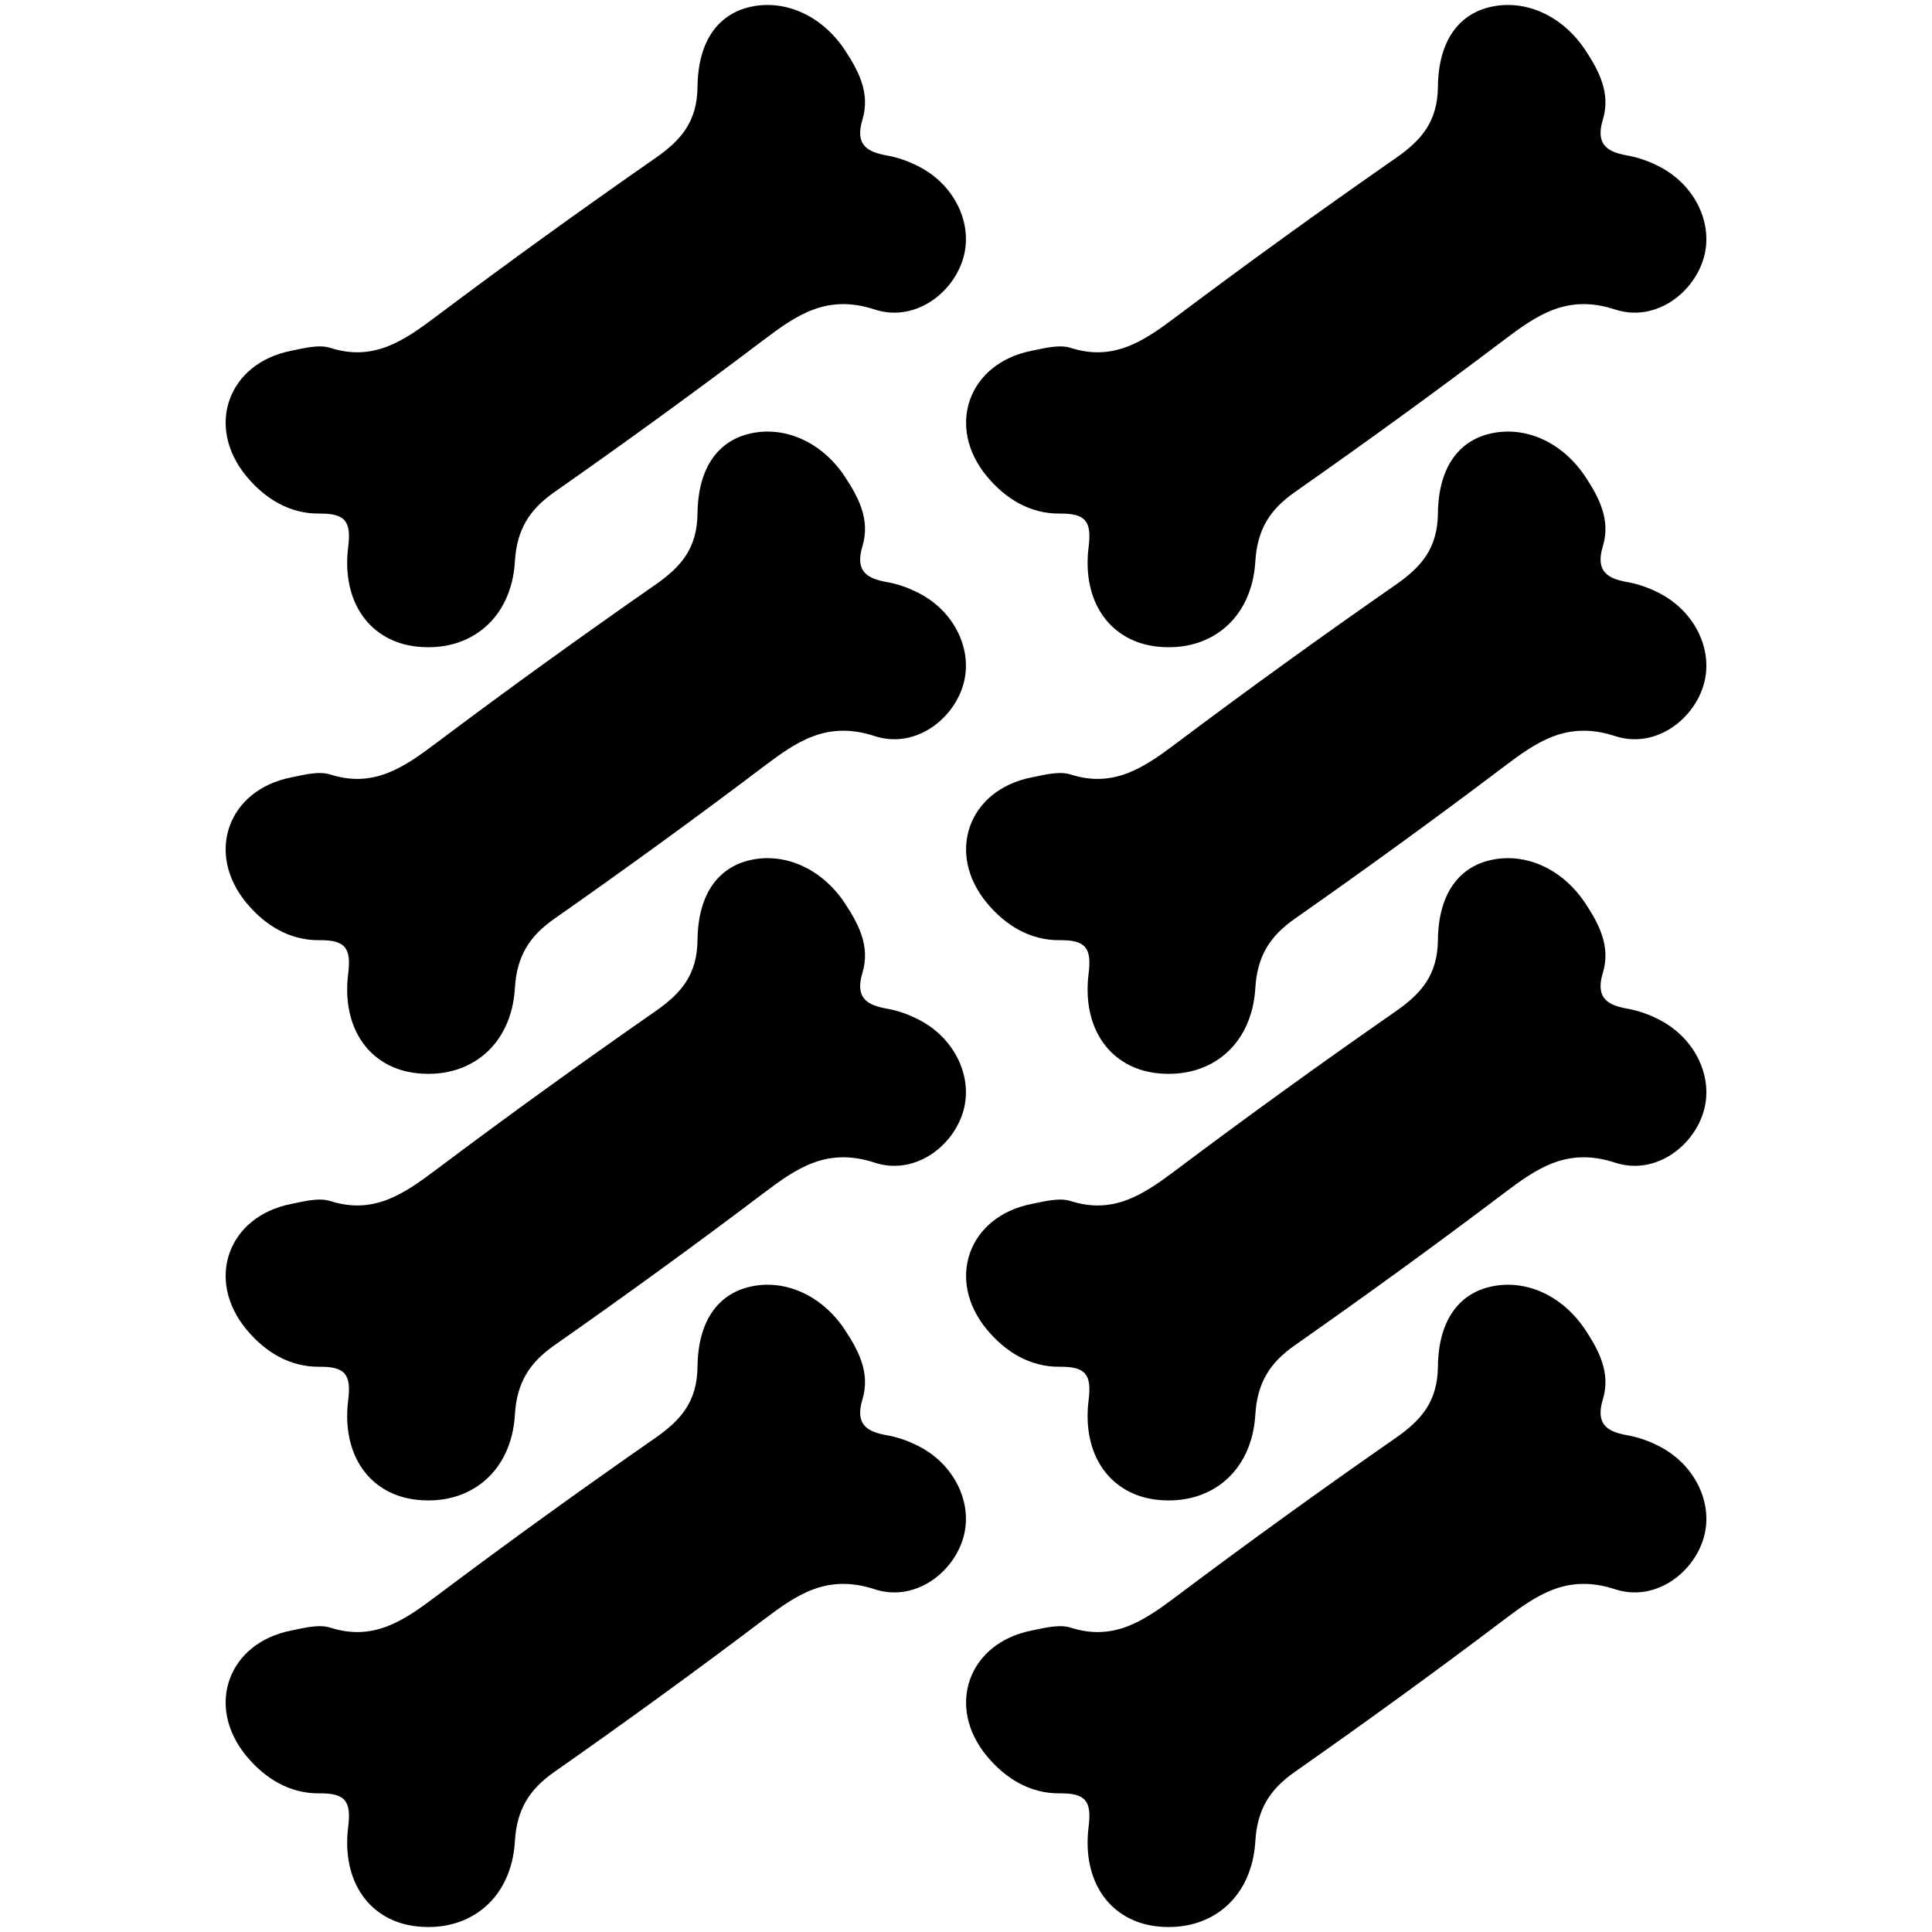 <?xml version="1.0" encoding="utf-8"?>
<!-- Generator: Adobe Illustrator 16.0.4, SVG Export Plug-In . SVG Version: 6.00 Build 0)  -->
<!DOCTYPE svg PUBLIC "-//W3C//DTD SVG 1.1//EN" "http://www.w3.org/Graphics/SVG/1.1/DTD/svg11.dtd">
<svg version="1.1" id="Layer_2301" xmlns="http://www.w3.org/2000/svg" xmlns:xlink="http://www.w3.org/1999/xlink" x="0px" y="0px"
	 width="128px" height="128px" viewBox="0 0 128 128" enable-background="new 0 0 128 128" xml:space="preserve">
<g>
	<g id="Udfjp2.tif_3_">
		<g>
			<path fill-rule="evenodd" clip-rule="evenodd" d="M55.921,3.238c0.95,1.42,1.751,2.924,1.22,4.678
				c-0.473,1.562,0.165,2.135,1.597,2.381c0.759,0.131,1.523,0.411,2.207,0.772c2.389,1.259,3.569,3.891,2.835,6.156
				c-0.752,2.326-3.269,4.118-5.831,3.28c-3.174-1.039-5.168,0.362-7.413,2.059c-4.543,3.437-9.159,6.781-13.823,10.051
				c-1.669,1.17-2.474,2.502-2.599,4.586c-0.227,3.77-2.94,5.995-6.444,5.644c-3.133-0.314-5.064-2.928-4.601-6.611
				c0.216-1.717-0.215-2.225-1.922-2.209c-1.959,0.019-3.591-0.982-4.824-2.475c-2.721-3.291-1.223-7.476,2.958-8.308
				c0.857-0.17,1.837-0.438,2.612-0.192c2.84,0.905,4.835-0.455,6.948-2.042c4.791-3.598,9.652-7.106,14.57-10.527
				c1.732-1.205,2.775-2.433,2.801-4.728c0.036-3.055,1.383-4.773,3.388-5.271C51.918-0.093,54.39,0.984,55.921,3.238z"/>
		</g>
	</g>
	<g id="Udfjp2.tif_6_">
		<g>
			<path fill-rule="evenodd" clip-rule="evenodd" d="M55.921,31.5c0.95,1.42,1.751,2.924,1.22,4.678
				c-0.473,1.562,0.165,2.135,1.597,2.382c0.759,0.129,1.523,0.41,2.207,0.771c2.389,1.26,3.569,3.891,2.835,6.157
				c-0.752,2.326-3.269,4.118-5.831,3.28c-3.174-1.038-5.168,0.362-7.413,2.06c-4.543,3.437-9.159,6.782-13.823,10.052
				c-1.669,1.169-2.474,2.501-2.599,4.585c-0.227,3.77-2.94,5.995-6.444,5.644c-3.133-0.313-5.064-2.928-4.601-6.61
				c0.216-1.718-0.215-2.226-1.922-2.21c-1.959,0.018-3.591-0.982-4.824-2.474c-2.721-3.292-1.223-7.477,2.958-8.308
				c0.857-0.171,1.837-0.439,2.612-0.192c2.84,0.904,4.835-0.455,6.948-2.042c4.791-3.599,9.652-7.106,14.57-10.527
				c1.732-1.205,2.775-2.433,2.801-4.729c0.036-3.055,1.383-4.773,3.388-5.27C51.918,28.17,54.39,29.246,55.921,31.5z"/>
		</g>
	</g>
	<g id="Udfjp2.tif_8_">
		<g>
			<path fill-rule="evenodd" clip-rule="evenodd" d="M55.921,59.763c0.95,1.42,1.751,2.924,1.22,4.678
				c-0.473,1.563,0.165,2.135,1.597,2.381c0.759,0.131,1.523,0.411,2.207,0.772c2.389,1.259,3.569,3.89,2.835,6.156
				c-0.752,2.325-3.269,4.118-5.831,3.279c-3.174-1.038-5.168,0.363-7.413,2.06c-4.543,3.438-9.159,6.781-13.823,10.052
				c-1.669,1.17-2.474,2.501-2.599,4.586c-0.227,3.769-2.94,5.995-6.444,5.644c-3.133-0.313-5.064-2.929-4.601-6.611
				c0.216-1.717-0.215-2.225-1.922-2.209c-1.959,0.018-3.591-0.982-4.824-2.475c-2.721-3.291-1.223-7.477,2.958-8.309
				c0.857-0.17,1.837-0.438,2.612-0.192c2.84,0.905,4.835-0.454,6.948-2.041c4.791-3.598,9.652-7.106,14.57-10.527
				c1.732-1.204,2.775-2.433,2.801-4.729c0.036-3.055,1.383-4.773,3.388-5.27C51.918,56.433,54.39,57.509,55.921,59.763z"/>
		</g>
	</g>
	<g id="Udfjp2.tif_10_">
		<g>
			<path fill-rule="evenodd" clip-rule="evenodd" d="M55.921,88.025c0.95,1.42,1.751,2.924,1.22,4.678
				c-0.473,1.563,0.165,2.136,1.597,2.382c0.759,0.131,1.523,0.41,2.207,0.771c2.389,1.26,3.569,3.892,2.835,6.156
				c-0.752,2.327-3.269,4.118-5.831,3.281c-3.174-1.039-5.168,0.361-7.413,2.059c-4.543,3.438-9.159,6.782-13.823,10.052
				c-1.669,1.17-2.474,2.501-2.599,4.587c-0.227,3.768-2.94,5.993-6.444,5.643c-3.133-0.314-5.064-2.929-4.601-6.611
				c0.216-1.717-0.215-2.226-1.922-2.209c-1.959,0.019-3.591-0.983-4.824-2.475c-2.721-3.291-1.223-7.477,2.958-8.309
				c0.857-0.171,1.837-0.438,2.612-0.192c2.84,0.905,4.835-0.454,6.948-2.04c4.791-3.6,9.652-7.107,14.57-10.527
				c1.732-1.205,2.775-2.434,2.801-4.729c0.036-3.055,1.383-4.773,3.388-5.271C51.918,84.694,54.39,85.771,55.921,88.025z"/>
		</g>
	</g>
	<g id="Udfjp2.tif_7_">
		<g>
			<path fill-rule="evenodd" clip-rule="evenodd" d="M104.976,3.238c0.95,1.42,1.751,2.924,1.22,4.678
				c-0.473,1.562,0.164,2.135,1.597,2.381c0.758,0.131,1.523,0.411,2.206,0.772c2.389,1.259,3.569,3.891,2.836,6.156
				c-0.753,2.326-3.269,4.118-5.831,3.28c-3.175-1.039-5.168,0.362-7.413,2.059c-4.543,3.437-9.158,6.781-13.823,10.051
				c-1.669,1.17-2.473,2.502-2.599,4.586c-0.227,3.77-2.939,5.995-6.444,5.644c-3.132-0.314-5.063-2.928-4.601-6.611
				c0.216-1.717-0.215-2.225-1.923-2.209c-1.959,0.019-3.59-0.982-4.824-2.475c-2.721-3.291-1.222-7.476,2.958-8.308
				c0.858-0.17,1.837-0.438,2.612-0.192c2.84,0.905,4.834-0.455,6.947-2.042c4.791-3.598,9.651-7.106,14.57-10.527
				c1.732-1.205,2.774-2.433,2.802-4.728c0.035-3.055,1.382-4.773,3.387-5.271C100.973-0.093,103.443,0.984,104.976,3.238z"/>
		</g>
	</g>
	<g id="Udfjp2.tif_5_">
		<g>
			<path fill-rule="evenodd" clip-rule="evenodd" d="M104.976,31.5c0.95,1.42,1.751,2.924,1.22,4.678
				c-0.473,1.562,0.164,2.135,1.597,2.382c0.758,0.129,1.523,0.41,2.206,0.771c2.389,1.26,3.569,3.891,2.836,6.157
				c-0.753,2.326-3.269,4.118-5.831,3.28c-3.175-1.038-5.168,0.362-7.413,2.06c-4.543,3.437-9.158,6.782-13.823,10.052
				c-1.669,1.169-2.473,2.501-2.599,4.585c-0.227,3.77-2.939,5.995-6.444,5.644c-3.132-0.313-5.063-2.928-4.601-6.61
				c0.216-1.718-0.215-2.226-1.923-2.21c-1.959,0.018-3.59-0.982-4.824-2.474c-2.721-3.292-1.222-7.477,2.958-8.308
				c0.858-0.171,1.837-0.439,2.612-0.192c2.84,0.904,4.834-0.455,6.947-2.042c4.791-3.599,9.651-7.106,14.57-10.527
				c1.732-1.205,2.774-2.433,2.802-4.729c0.035-3.055,1.382-4.773,3.387-5.27C100.973,28.17,103.443,29.246,104.976,31.5z"/>
		</g>
	</g>
	<g id="Udfjp2.tif_4_">
		<g>
			<path fill-rule="evenodd" clip-rule="evenodd" d="M104.976,59.763c0.95,1.42,1.751,2.924,1.22,4.678
				c-0.473,1.563,0.164,2.135,1.597,2.381c0.758,0.131,1.523,0.411,2.206,0.772c2.389,1.259,3.569,3.89,2.836,6.156
				c-0.753,2.325-3.269,4.118-5.831,3.279c-3.175-1.038-5.168,0.363-7.413,2.06c-4.543,3.438-9.158,6.781-13.823,10.052
				c-1.669,1.17-2.473,2.501-2.599,4.586c-0.227,3.769-2.939,5.995-6.444,5.644c-3.132-0.313-5.063-2.929-4.601-6.611
				c0.216-1.717-0.215-2.225-1.923-2.209c-1.959,0.018-3.59-0.982-4.824-2.475c-2.721-3.291-1.222-7.477,2.958-8.309
				c0.858-0.17,1.837-0.438,2.612-0.192c2.84,0.905,4.834-0.454,6.947-2.041c4.791-3.598,9.651-7.106,14.57-10.527
				c1.732-1.204,2.774-2.433,2.802-4.729c0.035-3.055,1.382-4.773,3.387-5.27C100.973,56.433,103.443,57.509,104.976,59.763z"/>
		</g>
	</g>
	<g id="Udfjp2.tif_1_">
		<g>
			<path fill-rule="evenodd" clip-rule="evenodd" d="M104.976,88.025c0.95,1.42,1.751,2.924,1.22,4.678
				c-0.473,1.563,0.164,2.136,1.597,2.382c0.758,0.131,1.523,0.41,2.206,0.771c2.389,1.26,3.569,3.892,2.836,6.156
				c-0.753,2.327-3.269,4.118-5.831,3.281c-3.175-1.039-5.168,0.361-7.413,2.059c-4.543,3.438-9.158,6.782-13.823,10.052
				c-1.669,1.17-2.473,2.501-2.599,4.587c-0.227,3.768-2.939,5.993-6.444,5.643c-3.132-0.314-5.063-2.929-4.601-6.611
				c0.216-1.717-0.215-2.226-1.923-2.209c-1.959,0.019-3.59-0.983-4.824-2.475c-2.721-3.291-1.222-7.477,2.958-8.309
				c0.858-0.171,1.837-0.438,2.612-0.192c2.84,0.905,4.834-0.454,6.947-2.04c4.791-3.6,9.651-7.107,14.57-10.527
				c1.732-1.205,2.774-2.434,2.802-4.729c0.035-3.055,1.382-4.773,3.387-5.271C100.973,84.694,103.443,85.771,104.976,88.025z"/>
		</g>
	</g>
</g>
</svg>
